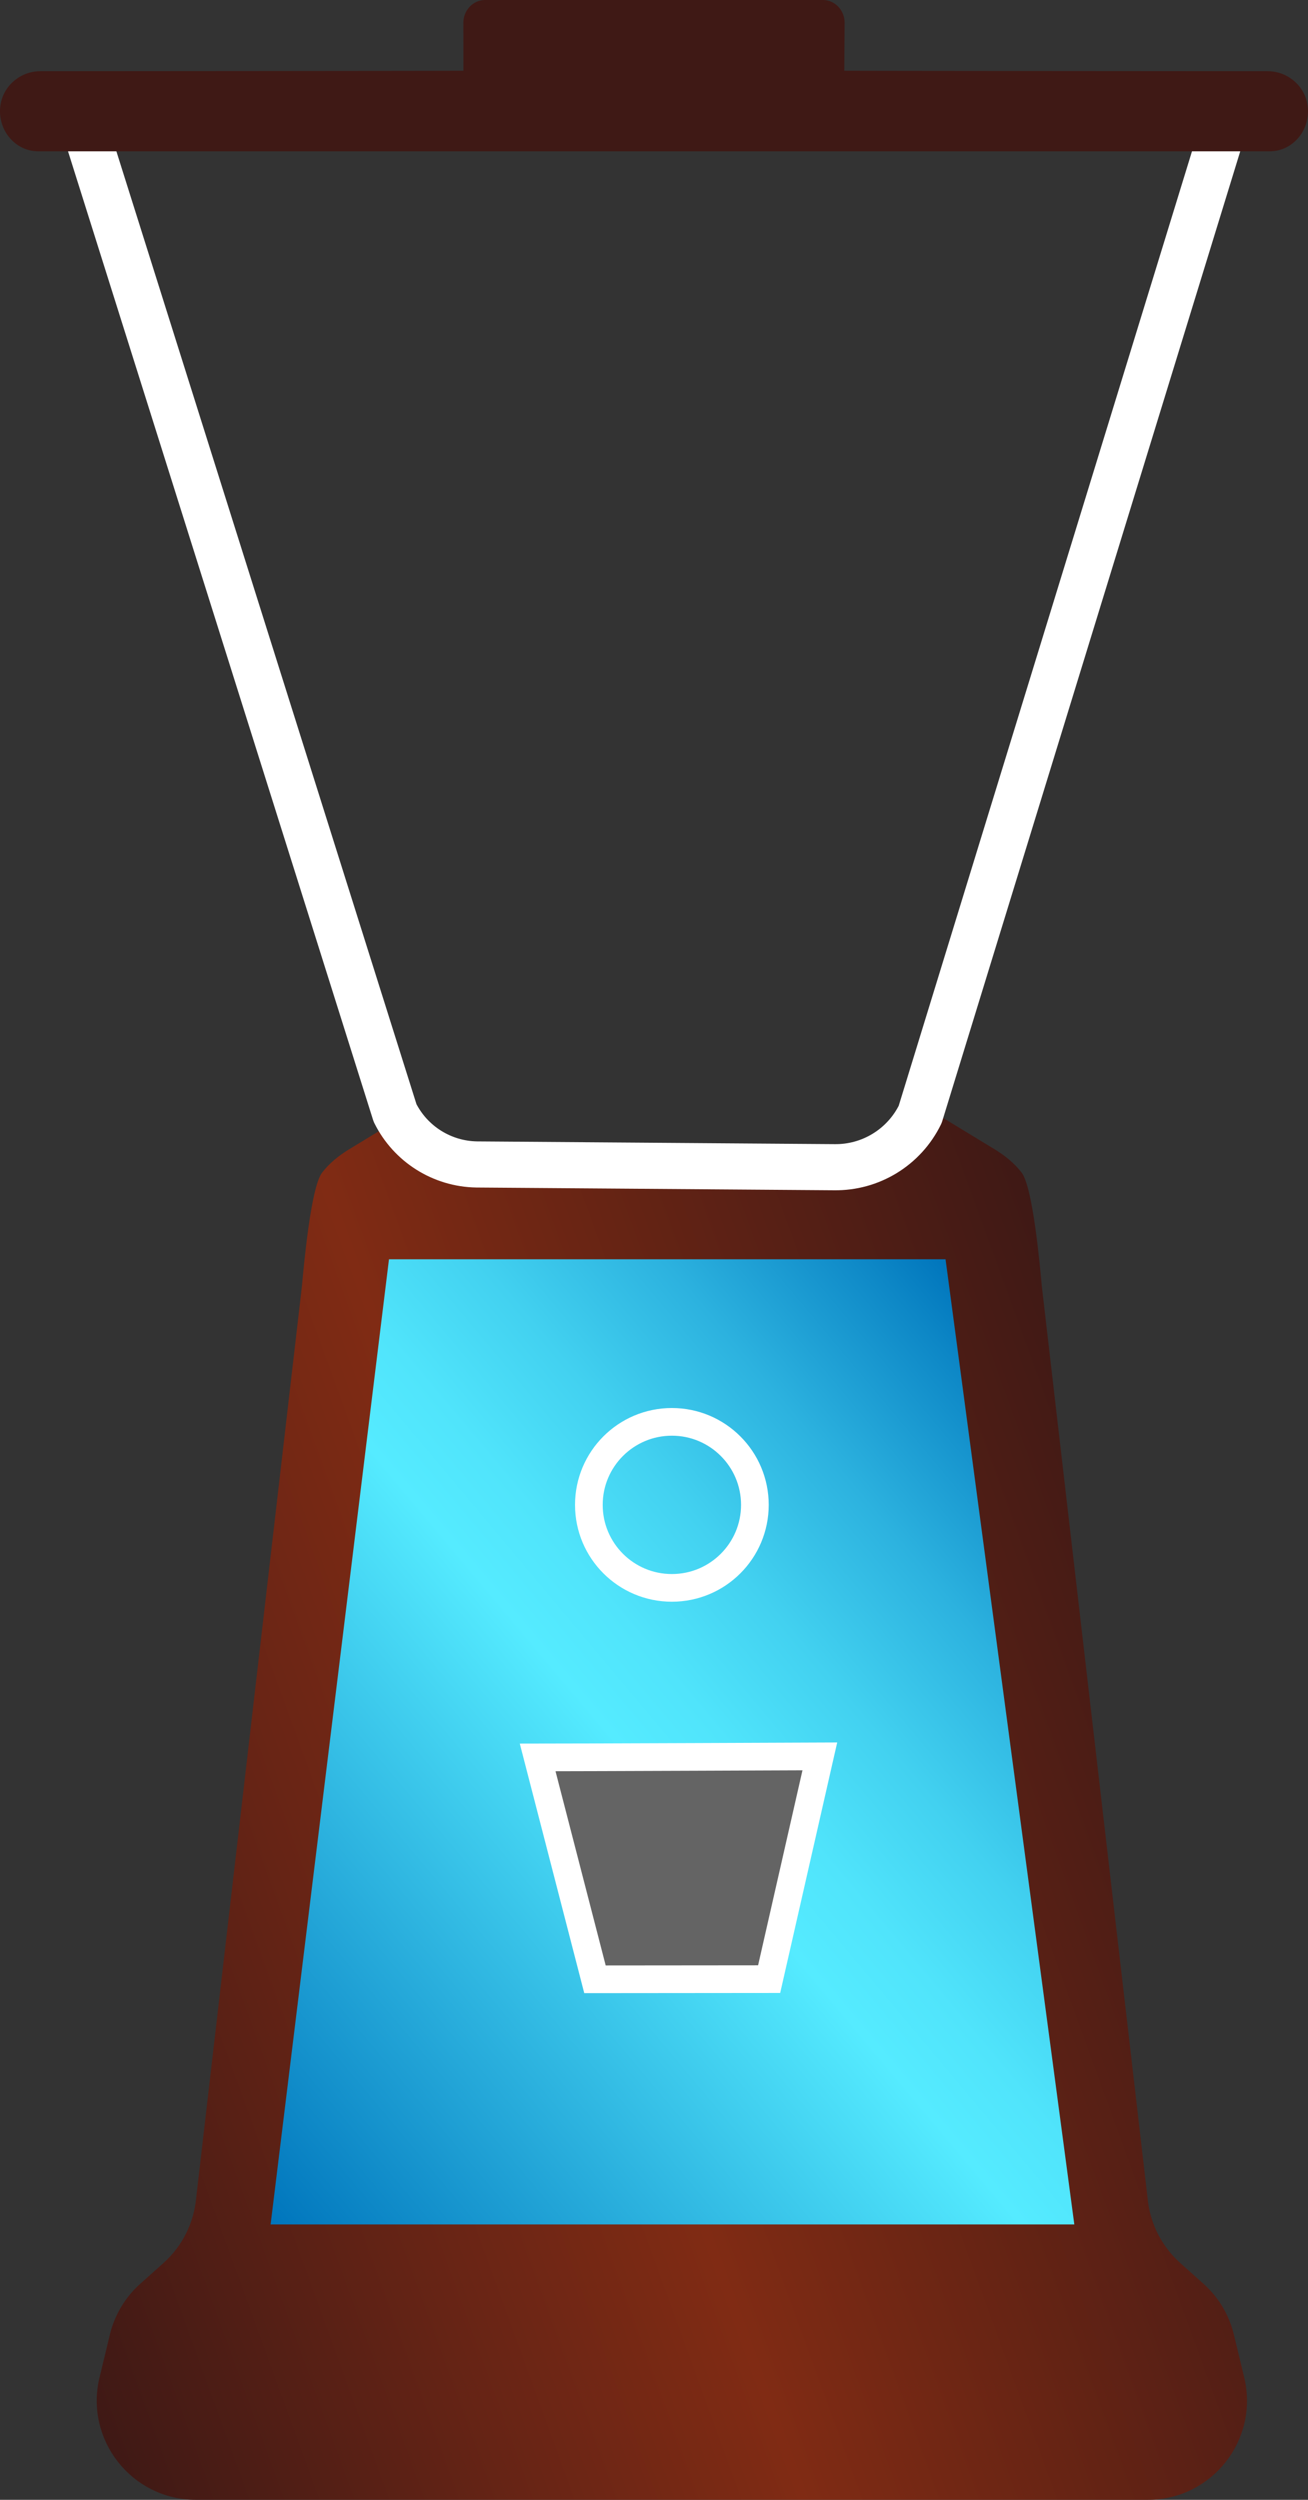 <!-- Generator: Adobe Illustrator 18.1.0, SVG Export Plug-In  -->
<svg version="1.1"
	 xmlns="http://www.w3.org/2000/svg" xmlns:xlink="http://www.w3.org/1999/xlink" xmlns:a="http://ns.adobe.com/AdobeSVGViewerExtensions/3.0/"
	 x="0px" y="0px" width="141.799px" height="270.986px" viewBox="0 0 141.799 270.986"
	 style="enable-background:new 0 0 141.799 270.986;" xml:space="preserve">
<rect x="0" y="0" width="141.799" height="270.986" fill="#333333" stroke="none"/>
<defs>
</defs>
<linearGradient id="SVGID_1_" gradientUnits="userSpaceOnUse" x1="-2.025" y1="227.749" x2="130.005" y2="179.694">
	<stop  offset="0" style="stop-color:#3F1915"/>
	<stop  offset="0.28" style="stop-color:#662415"/>
	<stop  offset="0.491" style="stop-color:#802B14"/>
	<stop  offset="1" style="stop-color:#3F1915"/>
</linearGradient>
<path style="fill:url(#SVGID_1_);" d="M72.989,270.986h51.441c6.959,0,12.085-6.511,10.451-13.276l-1.122-4.645
	c-0.511-2.118-1.654-4.03-3.277-5.484l-2.541-2.276c-2.024-1.813-3.286-4.325-3.533-7.03l-11.47-98.892
	c-0.187-2.045-0.953-10.668-2.182-12.268c-0.798-1.039-1.839-1.866-2.958-2.547l-7.696-4.68c-1.302,1.459-5.832,6.521-8.435,6.643
	l-22.385-0.164l-15.802,0.164c-2.603-0.122-7.572-2.989-10.279-5.2l-5.325,3.238c-1.119,0.681-2.16,1.508-2.958,2.547
	c-1.23,1.6-1.995,10.223-2.182,12.268l-11.47,98.892c-0.247,2.706-1.509,5.217-3.533,7.03l-2.541,2.276
	c-1.623,1.454-2.766,3.366-3.277,5.484l-1.122,4.645c-1.634,6.765,3.492,13.276,10.451,13.276h51.441"/>
<linearGradient id="SVGID_2_" gradientUnits="userSpaceOnUse" x1="24.229" y1="235.044" x2="118.683" y2="155.788">
	<stop  offset="0" style="stop-color:#0075BC"/>
	<stop  offset="0.506" style="stop-color:#55EBFF"/>
	<stop  offset="0.58" style="stop-color:#50E4FB"/>
	<stop  offset="0.685" style="stop-color:#42D1F0"/>
	<stop  offset="0.809" style="stop-color:#2CB2DF"/>
	<stop  offset="0.947" style="stop-color:#0D87C6"/>
	<stop  offset="1" style="stop-color:#0075BC"/>
</linearGradient>
<polygon style="fill:url(#SVGID_2_);" points="42.169,136.509 102.506,136.509 116.465,241.132 29.337,241.132 "/>
<circle style="fill:none;stroke:#FFFFFF;stroke-width:3;stroke-miterlimit:10;" cx="72.837" cy="163.132" r="8.999"/>
<path style="fill:#646464;stroke:#FFFFFF;stroke-width:3;stroke-miterlimit:10;" d="M58.287,190.511
	c4.949,0,30.591-0.115,30.591-0.115l-5.496,24.147l-18.881,0.018L58.287,190.511z"/>
<path style="fill:none;stroke:#FFFFFF;stroke-width:5;stroke-linecap:round;stroke-linejoin:round;stroke-miterlimit:10;" d="
	M8.516,11.703h124.766L99.757,120.805c-1.737,3.556-5.374,5.787-9.331,5.724l-38.745-0.299c-3.761-0.06-7.175-2.211-8.852-5.578
	L8.516,11.703z"/>
<path style="fill:#3F1915;" d="M137.443,7.719c0,0-45.93-0.03-45.915-0.052l0.037-5.202C91.565,1.11,90.508,0,89.217,0H52.581
	c-1.291,0-2.347,1.11-2.347,2.466l0.006,5.202C50.256,7.69,4.356,7.719,4.356,7.719c-2.172,0-4.133,1.655-4.337,3.926
	c-0.231,2.573,1.71,4.758,4.114,4.758h133.533c2.404,0,4.346-2.185,4.114-4.758C141.576,9.374,139.614,7.719,137.443,7.719z"/>
</svg>
